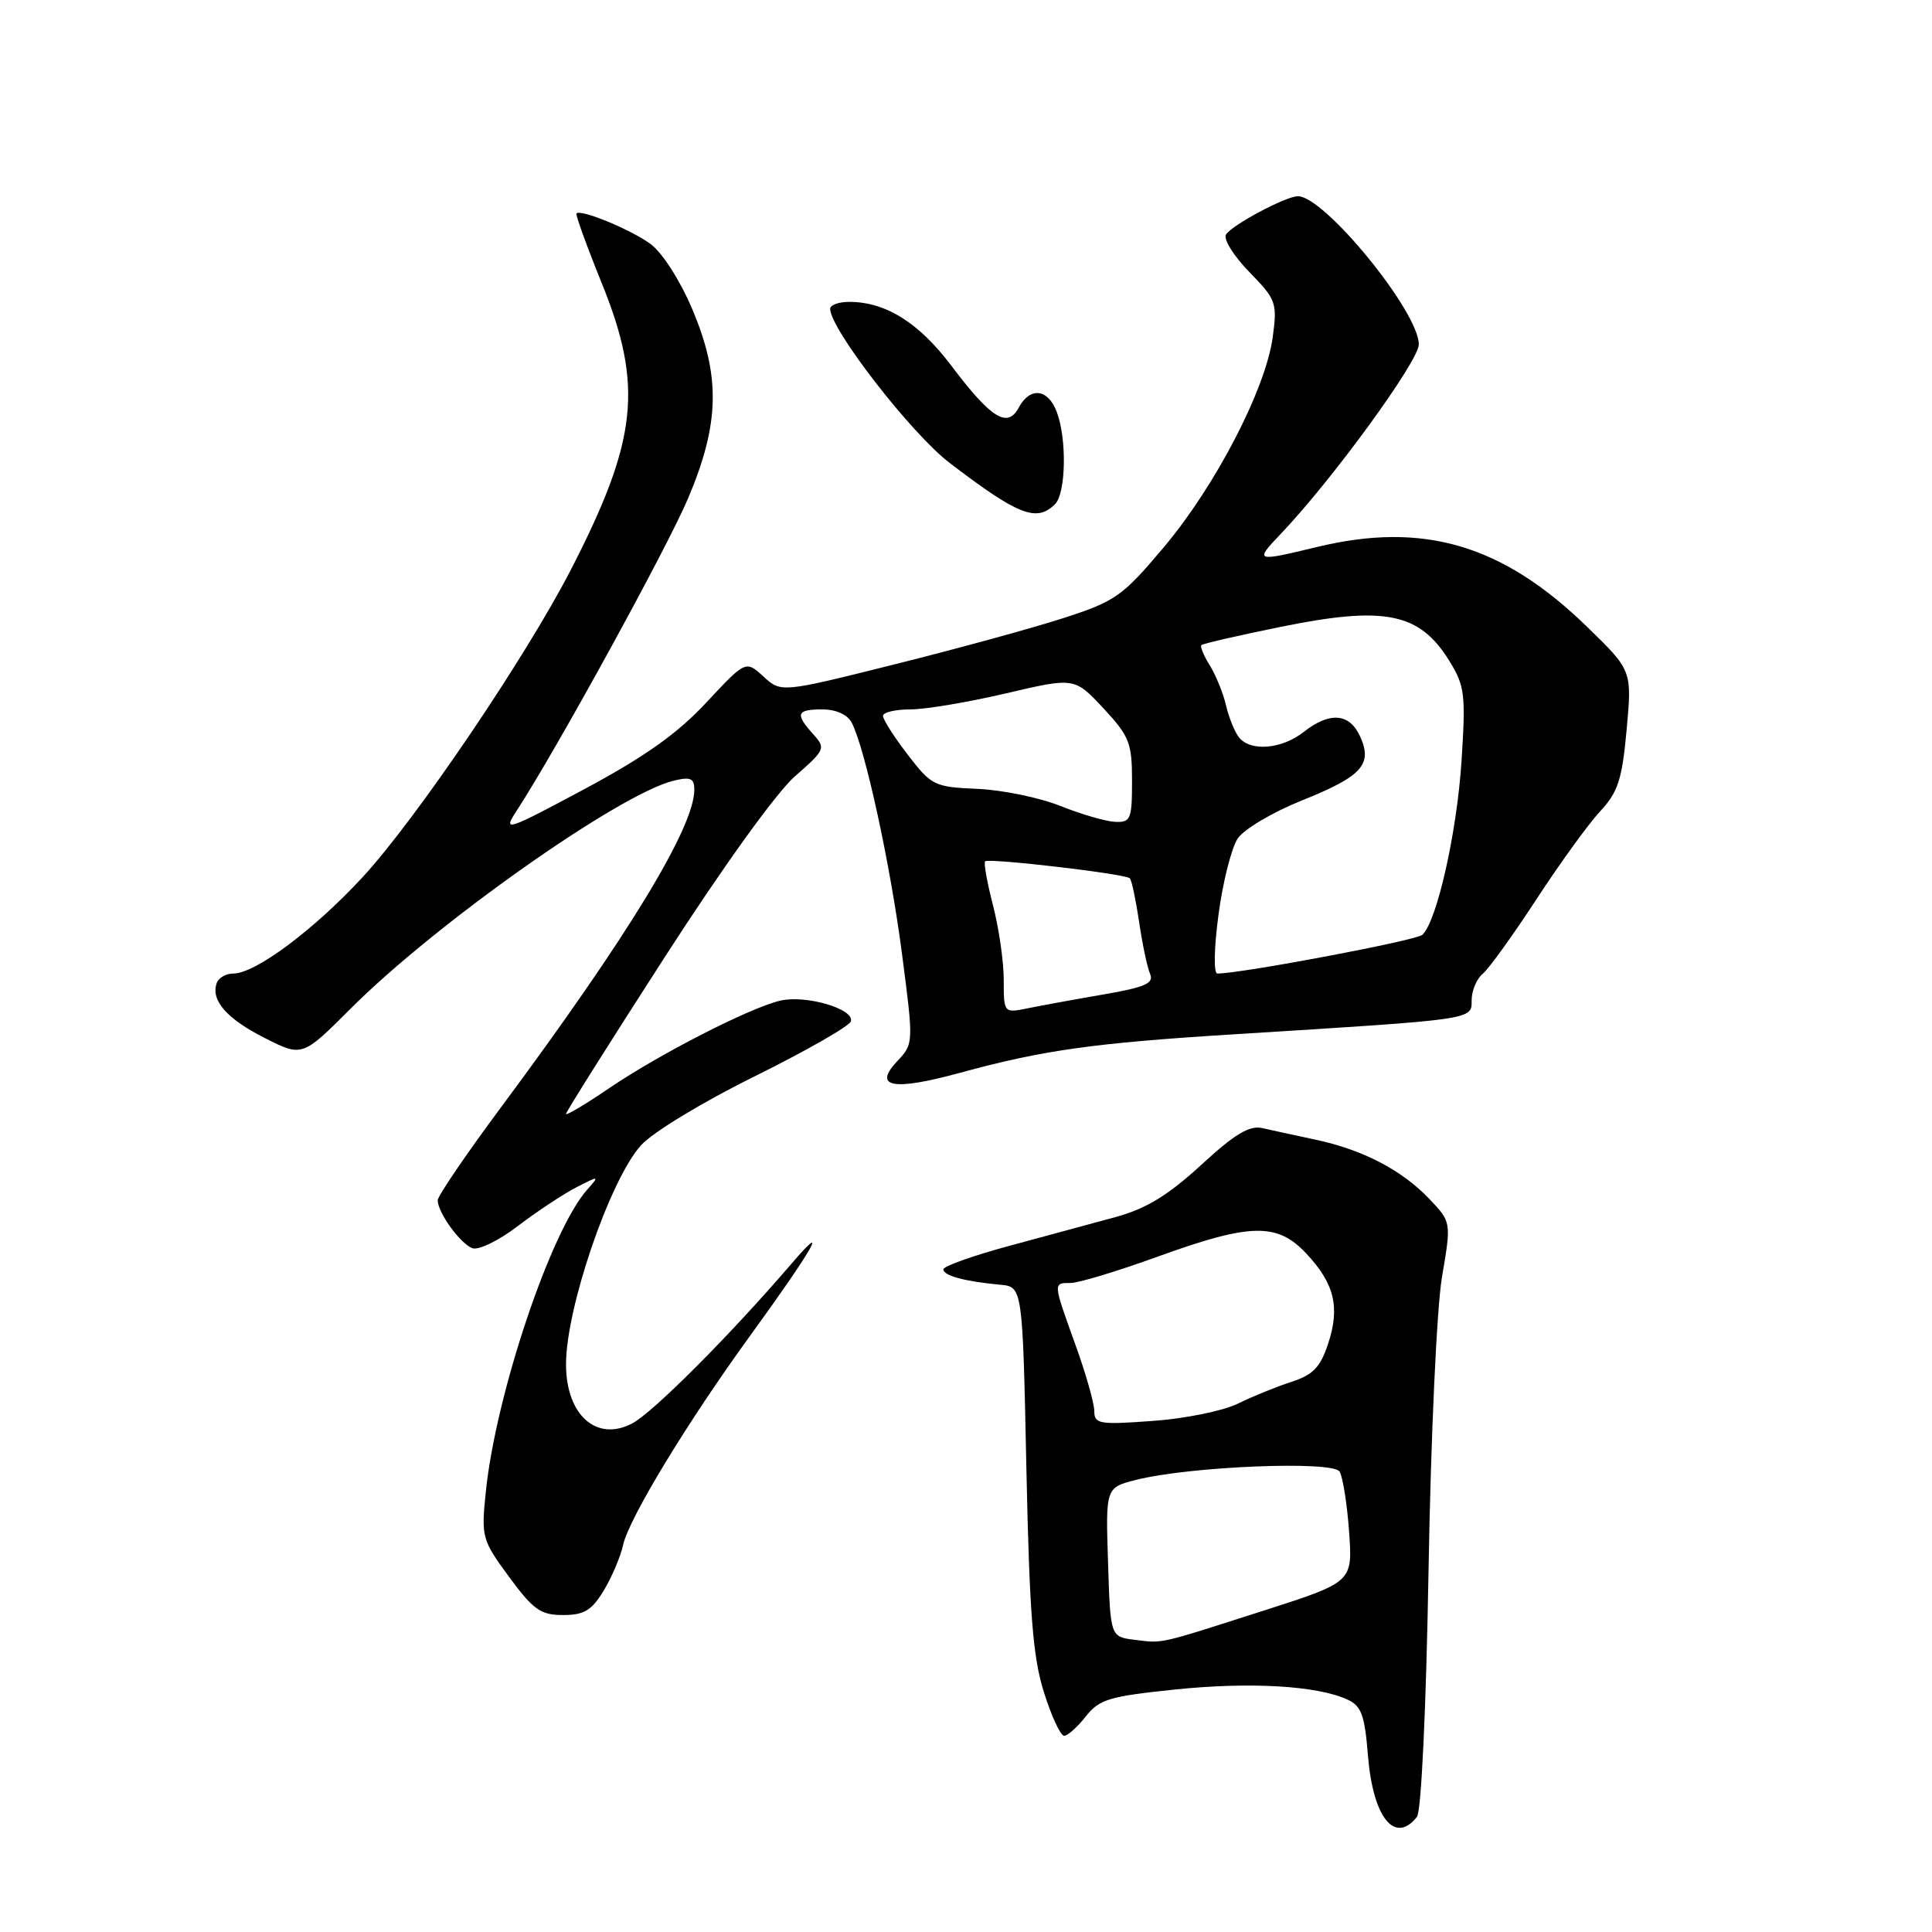 <?xml version="1.0" encoding="UTF-8" standalone="no"?>
<!DOCTYPE svg PUBLIC "-//W3C//DTD SVG 1.1//EN" "http://www.w3.org/Graphics/SVG/1.1/DTD/svg11.dtd" >
<svg xmlns="http://www.w3.org/2000/svg" xmlns:xlink="http://www.w3.org/1999/xlink" version="1.1" viewBox="0 0 256 256">
 <g >
 <path fill="currentColor"
d=" M 187.75 240.75 C 188.33 240.02 188.97 226.49 189.29 208.00 C 189.59 190.40 190.38 173.28 191.07 169.21 C 192.31 161.93 192.31 161.93 189.40 158.87 C 185.77 155.05 180.59 152.35 174.34 151.02 C 171.68 150.45 168.49 149.76 167.26 149.48 C 165.56 149.09 163.60 150.27 159.14 154.38 C 154.77 158.39 151.86 160.16 147.88 161.25 C 144.92 162.06 138.56 163.78 133.75 165.08 C 128.94 166.38 125.00 167.78 125.00 168.20 C 125.00 169.03 127.84 169.80 132.50 170.23 C 135.50 170.50 135.50 170.50 136.00 194.50 C 136.41 213.89 136.86 219.60 138.33 224.25 C 139.32 227.41 140.53 230.00 141.00 230.00 C 141.47 230.00 142.76 228.85 143.87 227.44 C 145.65 225.17 146.98 224.77 155.69 223.87 C 165.63 222.84 174.49 223.35 178.52 225.19 C 180.39 226.04 180.83 227.23 181.26 232.61 C 181.92 240.82 184.81 244.45 187.75 240.75 Z  M 79.98 210.79 C 81.05 209.03 82.22 206.29 82.57 204.70 C 83.34 201.19 91.08 188.44 99.39 177.00 C 107.71 165.54 110.12 161.33 104.83 167.50 C 96.70 176.97 86.49 187.20 83.74 188.63 C 79.02 191.08 75.00 187.48 75.00 180.78 C 75.00 173.32 80.79 156.38 84.93 151.76 C 86.44 150.07 93.07 146.04 100.00 142.62 C 106.80 139.25 112.53 135.98 112.74 135.34 C 113.26 133.69 106.73 131.78 103.35 132.60 C 99.24 133.59 87.43 139.64 80.75 144.17 C 77.59 146.32 75.00 147.86 75.00 147.60 C 75.00 147.33 80.89 137.98 88.09 126.81 C 95.80 114.85 102.89 105.00 105.34 102.86 C 109.35 99.35 109.44 99.15 107.75 97.28 C 105.32 94.59 105.54 94.00 108.96 94.00 C 110.77 94.00 112.29 94.68 112.85 95.75 C 114.62 99.11 117.99 114.59 119.52 126.40 C 121.07 138.28 121.06 138.30 118.88 140.62 C 115.63 144.08 118.31 144.58 127.18 142.16 C 138.23 139.14 144.88 138.21 163.50 137.05 C 195.61 135.05 195.00 135.14 195.00 132.54 C 195.00 131.28 195.66 129.69 196.48 129.02 C 197.29 128.35 200.49 123.90 203.59 119.15 C 206.70 114.39 210.49 109.15 212.03 107.50 C 214.40 104.95 214.93 103.32 215.54 96.67 C 216.25 88.84 216.25 88.84 210.30 83.06 C 199.10 72.16 188.63 69.07 174.50 72.48 C 166.29 74.46 166.20 74.43 169.70 70.75 C 176.52 63.60 188.00 47.84 188.00 45.64 C 188.00 41.31 175.51 26.00 171.98 26.00 C 170.39 26.00 163.24 29.81 162.45 31.08 C 162.08 31.68 163.46 33.91 165.53 36.03 C 169.11 39.70 169.26 40.11 168.64 44.69 C 167.70 51.57 161.08 64.35 154.22 72.50 C 148.72 79.03 147.82 79.66 140.91 81.90 C 136.83 83.22 126.75 85.98 118.50 88.04 C 103.50 91.79 103.50 91.79 101.16 89.64 C 98.81 87.50 98.81 87.50 93.59 93.09 C 89.78 97.19 85.44 100.27 77.44 104.56 C 67.11 110.09 66.61 110.26 68.40 107.52 C 73.58 99.60 88.40 72.61 91.19 66.00 C 95.37 56.10 95.50 49.84 91.70 40.90 C 90.11 37.15 87.74 33.45 86.20 32.33 C 83.60 30.42 76.98 27.69 76.39 28.28 C 76.23 28.43 77.74 32.60 79.74 37.53 C 85.26 51.16 84.49 58.29 75.66 75.46 C 69.71 87.02 55.20 108.46 48.11 116.16 C 41.67 123.16 33.85 129.00 30.91 129.00 C 29.95 129.00 28.96 129.56 28.72 130.25 C 27.90 132.54 30.02 134.98 35.06 137.53 C 40.05 140.06 40.05 140.06 46.49 133.62 C 57.76 122.35 82.07 105.20 89.25 103.45 C 91.50 102.90 92.00 103.12 92.00 104.64 C 92.00 109.64 83.20 124.09 66.36 146.76 C 61.76 152.95 58.00 158.48 58.00 159.04 C 58.00 160.66 60.97 164.77 62.58 165.39 C 63.39 165.70 66.10 164.39 68.65 162.43 C 71.19 160.50 74.67 158.20 76.38 157.32 C 79.42 155.76 79.46 155.77 77.81 157.63 C 72.98 163.06 65.70 184.75 64.37 197.69 C 63.76 203.68 63.85 204.03 67.45 208.94 C 70.67 213.31 71.63 214.00 74.60 214.00 C 77.39 214.00 78.39 213.40 79.98 210.79 Z  M 139.80 66.80 C 141.25 65.35 141.38 58.13 140.02 54.57 C 138.86 51.49 136.48 51.23 134.99 54.01 C 133.50 56.80 131.34 55.46 126.05 48.45 C 121.75 42.75 117.35 40.00 112.53 40.00 C 111.14 40.00 110.00 40.41 110.00 40.92 C 110.00 43.59 120.74 57.45 125.82 61.33 C 134.93 68.29 137.36 69.24 139.80 66.80 Z  M 150.32 217.28 C 147.13 216.88 147.13 216.88 146.82 206.99 C 146.50 197.11 146.50 197.11 150.58 196.08 C 157.72 194.29 176.59 193.53 177.50 194.99 C 177.93 195.70 178.50 199.28 178.76 202.95 C 179.24 209.63 179.24 209.63 167.49 213.40 C 153.19 217.98 154.20 217.75 150.32 217.28 Z  M 145.00 186.98 C 145.00 185.96 143.88 182.00 142.50 178.19 C 139.51 169.89 139.51 170.00 141.88 170.00 C 142.92 170.00 148.11 168.43 153.43 166.50 C 165.72 162.05 169.25 161.98 173.11 166.12 C 176.83 170.10 177.58 173.21 175.98 178.06 C 174.95 181.18 173.99 182.17 171.10 183.11 C 169.12 183.75 165.93 185.05 164.00 186.00 C 162.07 186.95 157.01 187.98 152.75 188.28 C 145.66 188.80 145.00 188.69 145.00 186.98 Z  M 133.00 129.84 C 133.00 127.42 132.36 122.98 131.58 119.97 C 130.80 116.96 130.33 114.34 130.53 114.13 C 131.00 113.67 149.12 115.78 149.71 116.38 C 149.95 116.62 150.50 119.22 150.94 122.16 C 151.37 125.10 152.02 128.19 152.39 129.04 C 152.93 130.29 151.76 130.81 146.28 131.76 C 142.55 132.40 138.04 133.23 136.25 133.59 C 133.00 134.25 133.00 134.25 133.00 129.84 Z  M 161.46 121.18 C 162.03 116.87 163.18 112.35 164.00 111.11 C 164.82 109.88 168.63 107.62 172.45 106.09 C 180.48 102.87 181.91 101.30 180.22 97.58 C 178.81 94.48 176.19 94.28 172.73 97.00 C 169.85 99.26 165.76 99.62 164.20 97.74 C 163.63 97.05 162.85 95.14 162.46 93.49 C 162.08 91.85 161.10 89.45 160.30 88.16 C 159.50 86.88 159.00 85.67 159.19 85.48 C 159.38 85.29 164.09 84.20 169.66 83.07 C 183.50 80.25 188.09 81.17 192.05 87.58 C 194.09 90.89 194.23 92.00 193.66 100.84 C 193.05 110.29 190.41 122.05 188.47 123.87 C 187.68 124.62 164.46 129.00 161.31 129.00 C 160.80 129.00 160.86 125.65 161.46 121.18 Z  M 140.50 106.79 C 137.75 105.69 132.81 104.67 129.53 104.53 C 123.79 104.28 123.43 104.10 120.28 100.00 C 118.47 97.65 117.00 95.34 117.00 94.86 C 117.00 94.39 118.63 94.00 120.63 94.00 C 122.62 94.00 128.33 93.04 133.31 91.87 C 142.37 89.75 142.37 89.75 146.19 93.83 C 149.65 97.55 150.00 98.43 150.00 103.46 C 150.00 108.57 149.82 108.99 147.75 108.90 C 146.51 108.84 143.25 107.89 140.50 106.79 Z "/>
</g>
</svg>